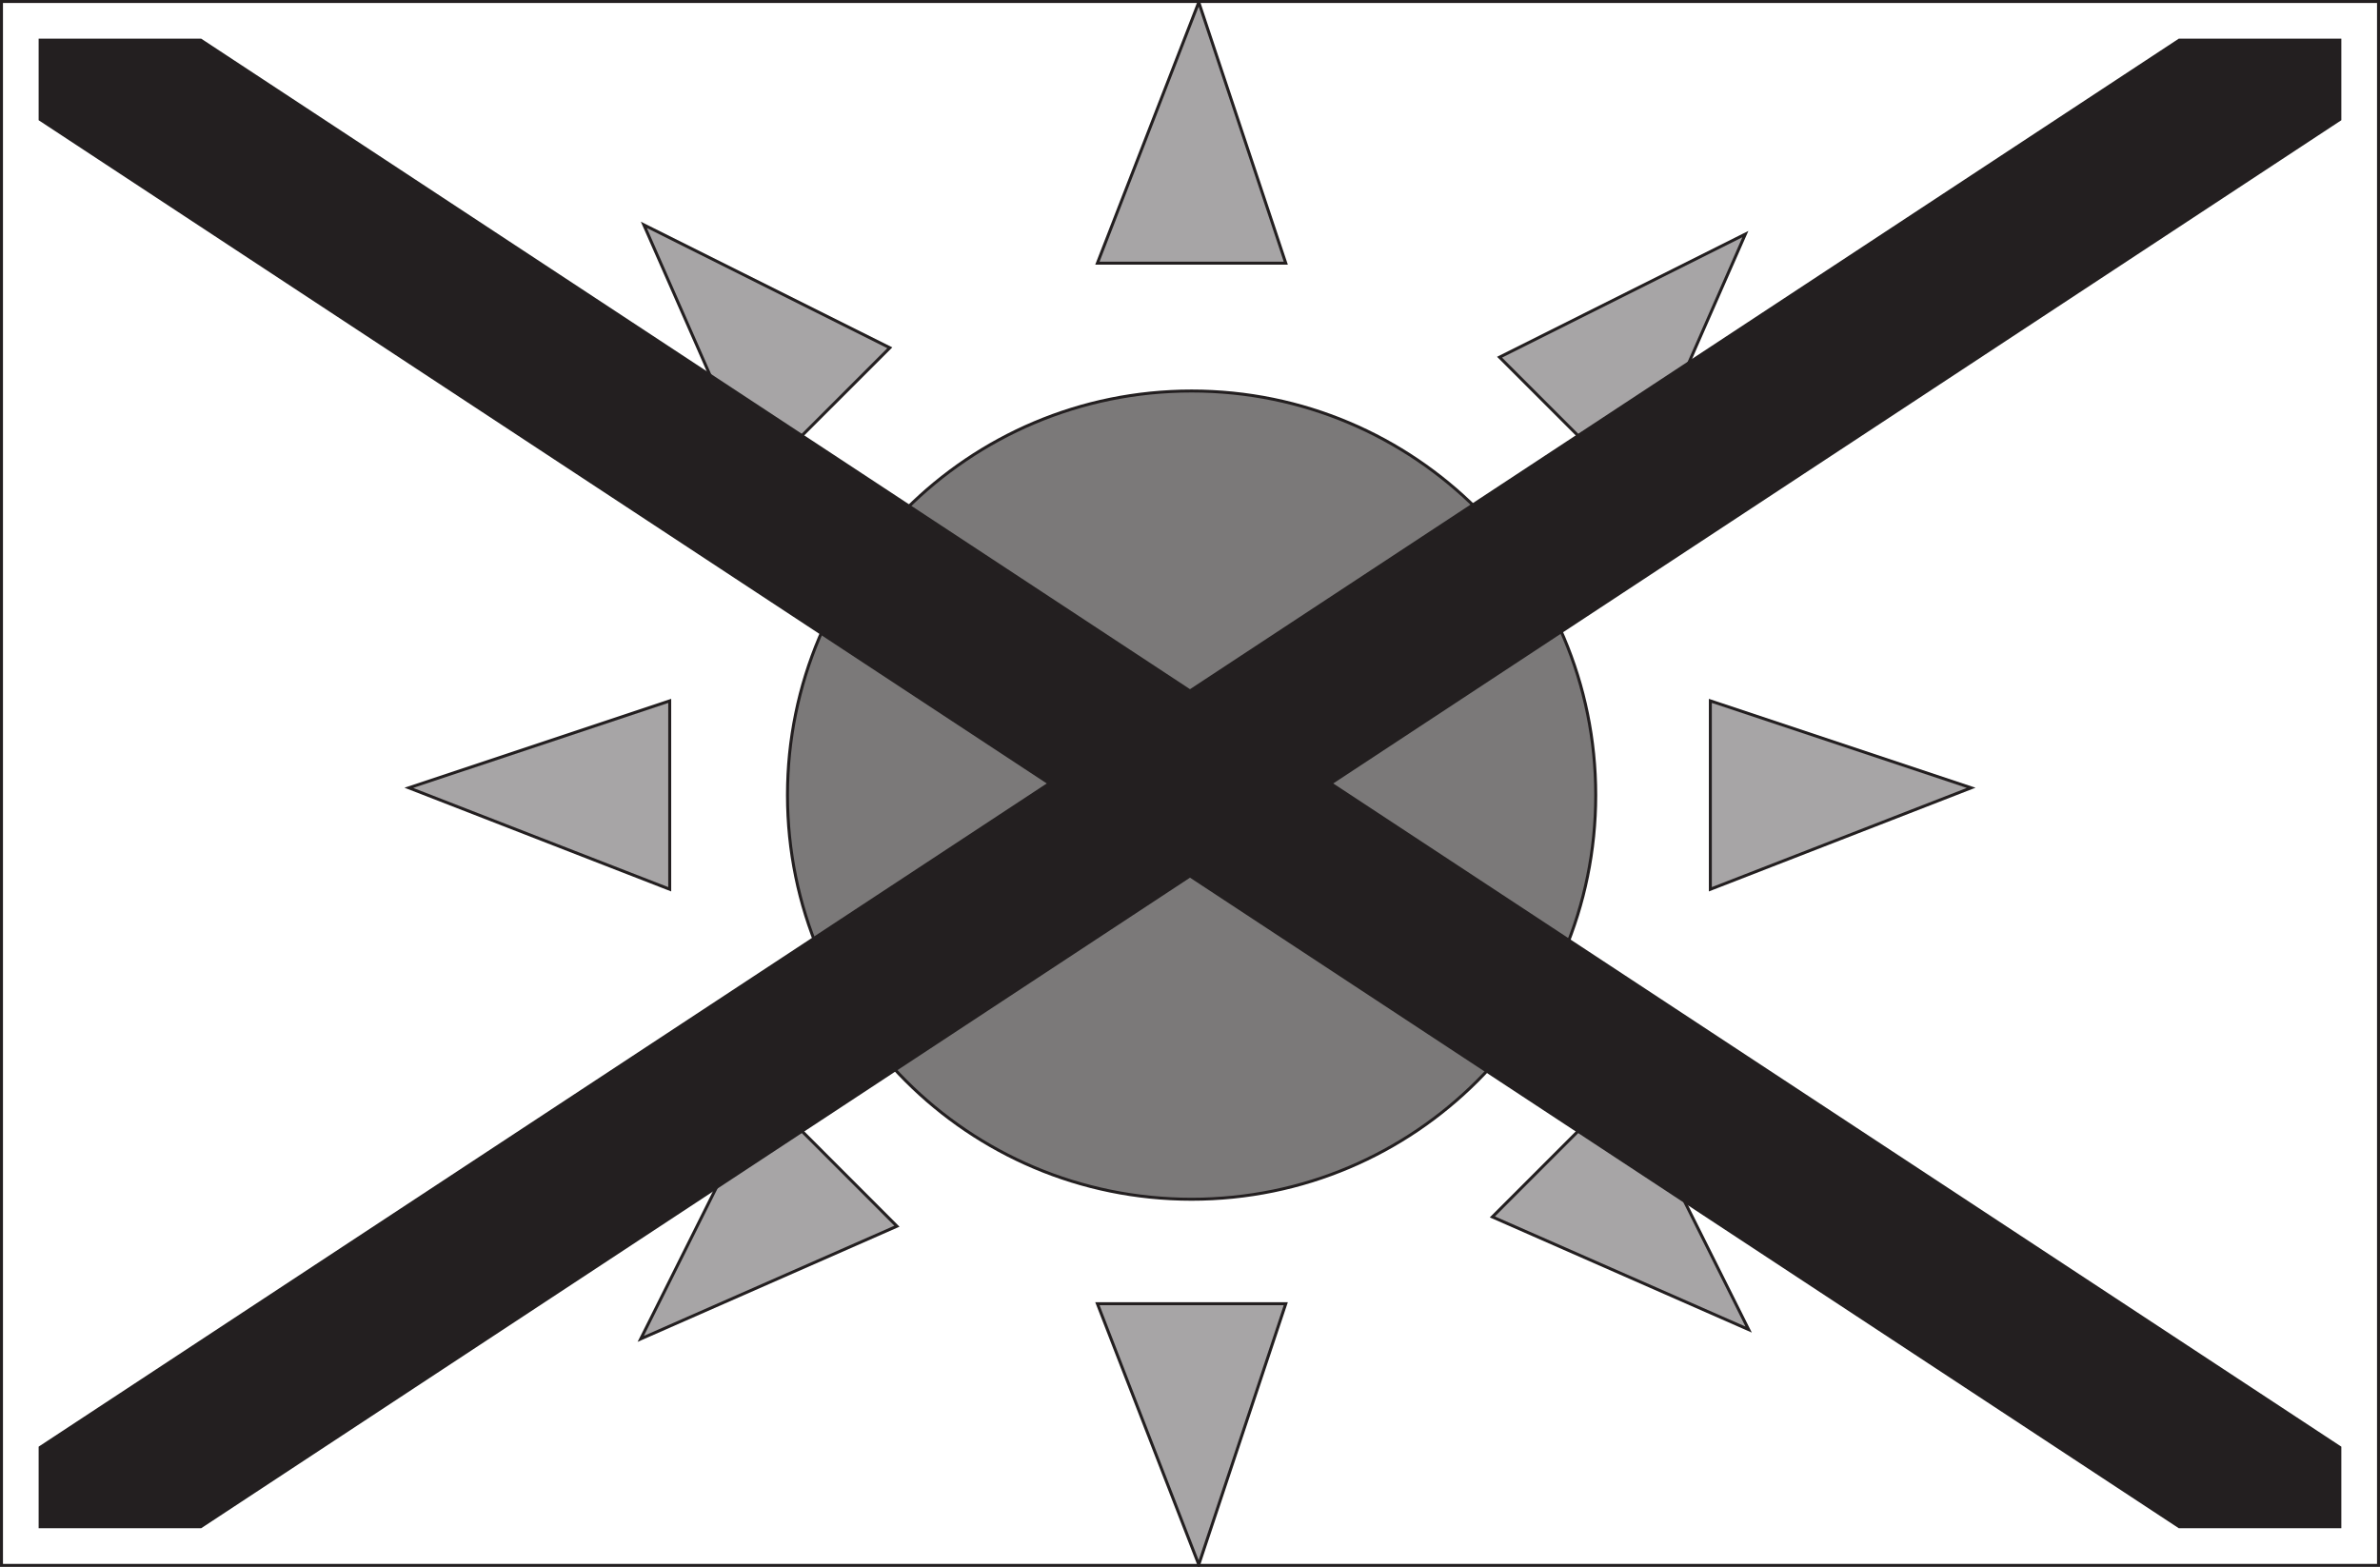<?xml version="1.0" encoding="UTF-8" standalone="no"?>
<!-- Created with Inkscape (http://www.inkscape.org/) -->

<svg
   xmlns:dc="http://purl.org/dc/elements/1.1/"
   xmlns:cc="http://creativecommons.org/ns#"
   xmlns:rdf="http://www.w3.org/1999/02/22-rdf-syntax-ns#"
   xmlns:svg="http://www.w3.org/2000/svg"
   xmlns="http://www.w3.org/2000/svg"
   xmlns:sodipodi="http://sodipodi.sourceforge.net/DTD/sodipodi-0.dtd"
   xmlns:inkscape="http://www.inkscape.org/namespaces/inkscape"
   width="266.583"
   height="175.502"
   viewBox="0 0 249.921 164.533"
   id="svg22227"
   version="1.1"
   inkscape:version="0.92.1 r15371"
   sodipodi:docname="avoid_sunlight.svg">
  <defs
     id="defs22229">
    <clipPath
       clipPathUnits="userSpaceOnUse"
       id="clipPath354">
      <path
         d="M 25.511,342.995 H 399.302 V 424.84 H 25.511 Z"
         id="path356"
         inkscape:connector-curvature="0" />
    </clipPath>
    <clipPath
       clipPathUnits="userSpaceOnUse"
       id="clipPath334">
      <path
         d="m 303.257,365.128 h 90.571 v 59.587 h -90.571 z"
         id="path336"
         inkscape:connector-curvature="0" />
    </clipPath>
  </defs>
  <sodipodi:namedview
     id="base"
     pagecolor="#ffffff"
     bordercolor="#666666"
     borderopacity="1.0"
     inkscape:pageopacity="0.0"
     inkscape:pageshadow="2"
     inkscape:zoom="1.979899"
     inkscape:cx="54.106299"
     inkscape:cy="27.192003"
     inkscape:document-units="px"
     inkscape:current-layer="layer1"
     showgrid="false"
     fit-margin-top="0"
     fit-margin-left="0"
     fit-margin-right="0"
     fit-margin-bottom="0"
     showborder="true"
     inkscape:showpageshadow="false"
     inkscape:window-width="1920"
     inkscape:window-height="1017"
     inkscape:window-x="-8"
     inkscape:window-y="-8"
     inkscape:window-maximized="1"
     units="px"
     inkscape:object-nodes="false" />
  <g
     inkscape:label="Laag 1"
     inkscape:groupmode="layer"
     id="layer1"
     transform="translate(-409.11,-90.783)">
    <g
       id="g4635"
       transform="translate(-248.538,10.456)">
      <path
         id="path4"
         d="m 825.214,163.822 c 0,23.437 -18.999,42.437 -42.437,42.437 -23.437,0 -42.437,-19 -42.437,-42.437 0,-23.437 18.999,-42.437 42.437,-42.437 23.437,0 42.437,18.999 42.437,42.437 z"
         style="fill:#7b7979;fill-opacity:1;stroke:#231f20;stroke-width:0.312;stroke-miterlimit:4;stroke-dasharray:none;stroke-opacity:1"
         inkscape:connector-curvature="0" />
      <path
         id="path6"
         d="m 772.884,107.962 10.646,-27.4 9.137,27.4 z"
         style="fill:#a7a5a6;fill-opacity:1;stroke:#231f20;stroke-width:0.312;stroke-miterlimit:10;stroke-dasharray:none;stroke-opacity:1"
         inkscape:connector-curvature="0" />
      <path
         id="path8"
         d="m 772.884,217.228 10.646,27.396 9.137,-27.396 z"
         style="fill:#a7a5a6;fill-opacity:1;stroke:#231f20;stroke-width:0.312;stroke-miterlimit:4;stroke-dasharray:none;stroke-opacity:1"
         inkscape:connector-curvature="0" />
      <path
         id="path10"
         d="m 727.974,173.708 -27.396,-10.653 27.396,-9.13 z"
         style="fill:#a7a5a6;fill-opacity:1;stroke:#231f20;stroke-width:0.312;stroke-miterlimit:4;stroke-dasharray:none;stroke-opacity:1"
         inkscape:connector-curvature="0" />
      <path
         id="path12"
         d="m 837.25,173.708 27.389,-10.653 -27.389,-9.13 z"
         style="fill:#a7a5a6;fill-opacity:1;stroke:#231f20;stroke-width:0.312;stroke-miterlimit:4;stroke-dasharray:none;stroke-opacity:1"
         inkscape:connector-curvature="0" />
      <path
         id="path14"
         d="m 737.096,130.835 -11.838,-26.896 25.83,12.908 z"
         style="fill:#a7a5a6;fill-opacity:1;stroke:#231f20;stroke-width:0.312;stroke-miterlimit:4;stroke-dasharray:none;stroke-opacity:1"
         inkscape:connector-curvature="0" />
      <path
         id="path16"
         d="m 814.359,208.113 26.914,11.831 -12.922,-25.83 z"
         style="fill:#a7a5a6;fill-opacity:1;stroke:#231f20;stroke-width:0.312;stroke-miterlimit:4;stroke-dasharray:none;stroke-opacity:1"
         inkscape:connector-curvature="0" />
      <path
         id="path18"
         d="m 751.833,209.089 -26.903,11.831 12.915,-25.83 z"
         style="fill:#a7a5a6;fill-opacity:1;stroke:#231f20;stroke-width:0.312;stroke-miterlimit:4;stroke-dasharray:none;stroke-opacity:1"
         inkscape:connector-curvature="0" />
      <path
         id="path20"
         d="m 829.104,131.819 11.824,-26.91 -25.815,12.926 z"
         style="fill:#a7a5a6;fill-opacity:1;stroke:#231f20;stroke-width:0.312;stroke-miterlimit:4;stroke-dasharray:none;stroke-opacity:1"
         inkscape:connector-curvature="0" />
    </g>
    <path
       d="M 658.875,255.159 H 409.266 V 90.939 h 249.609 z"
       style="fill:none;stroke:#231f20;stroke-width:0.312;stroke-linecap:butt;stroke-linejoin:miter;stroke-miterlimit:10;stroke-dasharray:none;stroke-opacity:1"
       id="path362"
       inkscape:connector-curvature="0" />
    <g
       id="g638"
       transform="matrix(2.756,0,0,-2.756,654.971,94.845)">
      <path
         d="M 0,0 H -6.195 L -43.868,-24.785 -81.542,0 h -6.195 v -3.107 l 38.411,-25.27 -38.411,-25.269 v -3.107 h 6.195 l 37.674,24.786 37.673,-24.786 H 0 v 3.107 L -38.41,-28.377 0,-3.107 Z"
         style="fill:#231f20;fill-opacity:1;fill-rule:nonzero;stroke:none"
         id="path640"
         inkscape:connector-curvature="0" />
    </g>
  </g>
</svg>

